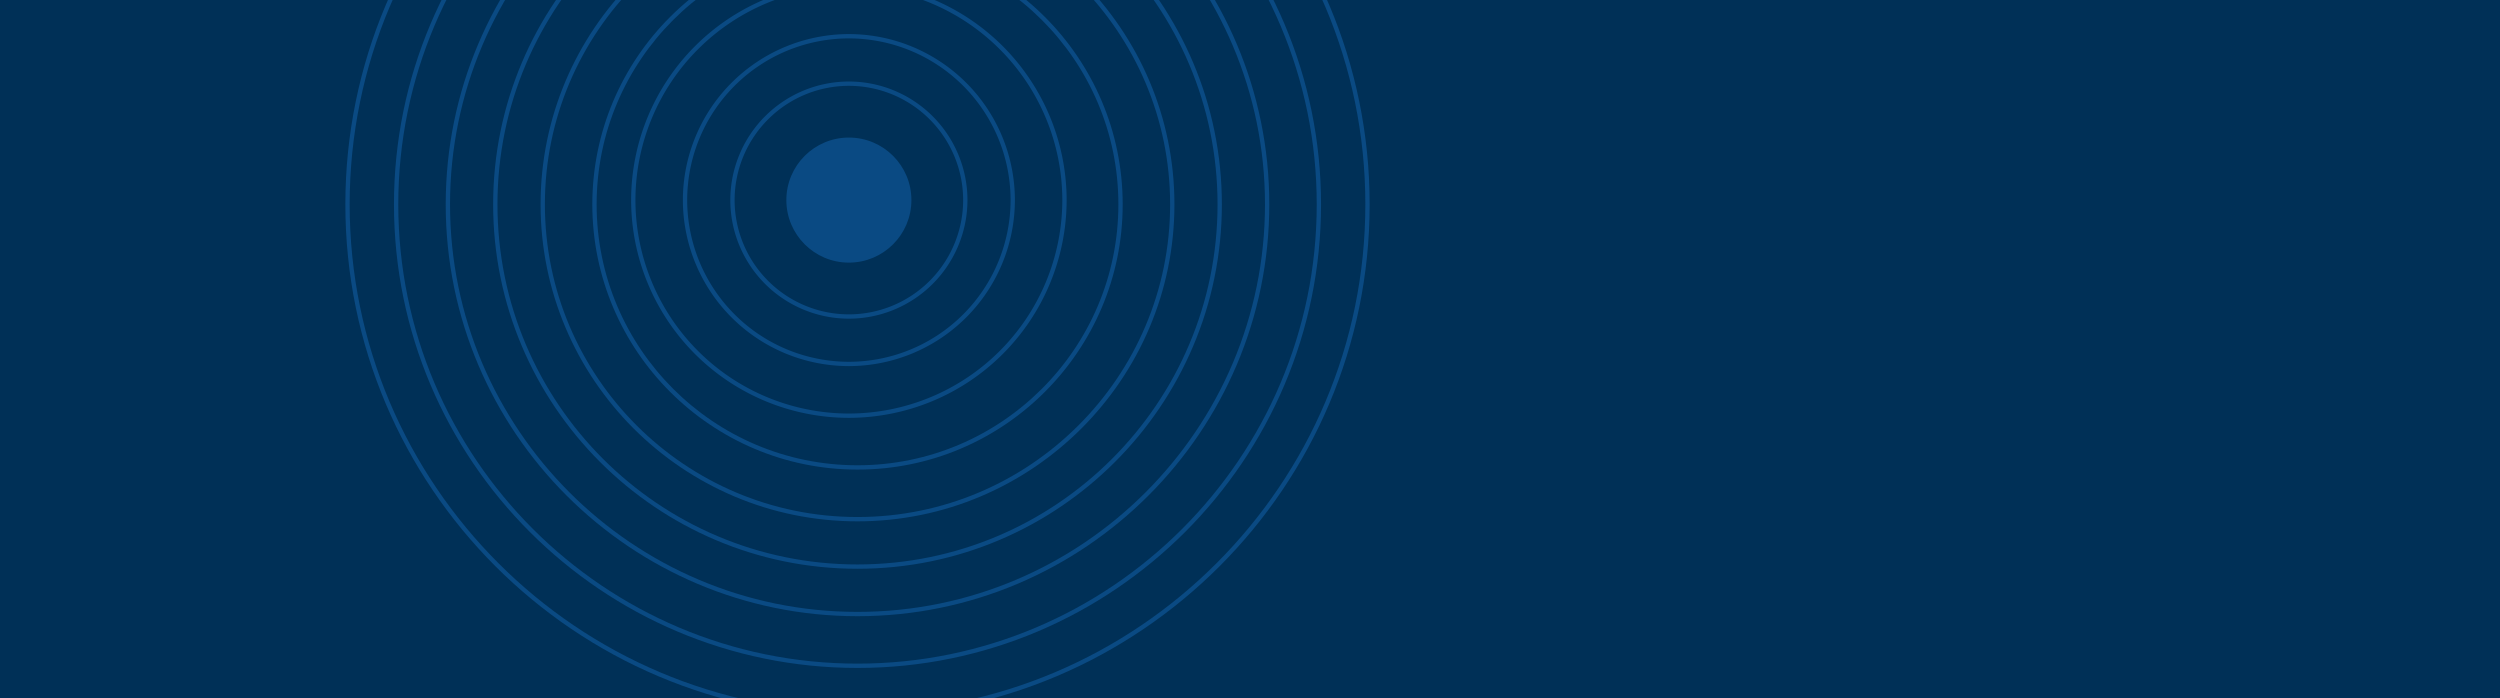 <svg xmlns="http://www.w3.org/2000/svg" xmlns:xlink="http://www.w3.org/1999/xlink" width="1379" height="385.25" viewBox="0 0 1379 385.25"><defs><style>.a{fill:none;}.b{clip-path:url(#a);}.c{fill:#003057;}.d{fill:#0a4a83;}</style><clipPath id="a"><rect class="a" width="1379" height="385.25" transform="translate(-3471.873 -141.405)"/></clipPath></defs><g transform="translate(3471.873 141.405)"><g class="b"><rect class="c" width="1379" height="385.25" transform="translate(-3471.873 -141.405)"/><g transform="translate(-49 -19)"><path class="d" d="M-2954.63-103.605A91.675,91.675,0,0,0-3046.2-12.033a91.675,91.675,0,0,0,91.571,91.571,91.676,91.676,0,0,0,91.572-91.571A91.676,91.676,0,0,0-2954.63-103.605Zm0,180.765a89.294,89.294,0,0,1-89.193-89.193,89.294,89.294,0,0,1,89.193-89.193,89.293,89.293,0,0,1,89.193,89.193A89.294,89.294,0,0,1-2954.63,77.16Z"/><path class="d" d="M-2954.63-77.441a65.483,65.483,0,0,0-65.408,65.408,65.483,65.483,0,0,0,65.408,65.408,65.483,65.483,0,0,0,65.408-65.408A65.483,65.483,0,0,0-2954.63-77.441Zm0,128.437a63.1,63.1,0,0,1-63.03-63.029,63.1,63.1,0,0,1,63.03-63.03,63.1,63.1,0,0,1,63.03,63.03A63.1,63.1,0,0,1-2954.63,51Z"/><circle class="d" cx="34.488" cy="34.488" r="34.488" transform="translate(-2989.118 -46.521)"/><path class="d" d="M-2954.63-132.146A120.249,120.249,0,0,0-3074.743-12.033,120.25,120.25,0,0,0-2954.63,108.08,120.249,120.249,0,0,0-2834.517-12.033,120.248,120.248,0,0,0-2954.63-132.146Zm0,237.847A117.868,117.868,0,0,1-3072.365-12.033,117.869,117.869,0,0,1-2954.63-129.768,117.869,117.869,0,0,1-2836.9-12.033,117.868,117.868,0,0,1-2954.63,105.7Z"/><path class="d" d="M-2949.873-155.931c-80.657,0-146.276,65.619-146.276,146.276s65.619,146.277,146.276,146.277S-2803.6,71-2803.6-9.655-2869.216-155.931-2949.873-155.931Zm0,290.174c-79.346,0-143.9-64.553-143.9-143.9s64.552-143.9,143.9-143.9,143.9,64.554,143.9,143.9S-2870.527,134.243-2949.873,134.243Z"/><path class="d" d="M-2949.873-184.473c-96.394,0-174.818,78.422-174.818,174.818s78.424,174.818,174.818,174.818,174.818-78.422,174.818-174.818S-2853.478-184.473-2949.873-184.473Zm0,347.258c-95.083,0-172.44-77.356-172.44-172.44s77.357-172.439,172.44-172.439,172.44,77.356,172.44,172.439S-2854.79,162.785-2949.873,162.785Z"/><path class="d" d="M-2949.873-210.636c-110.821,0-200.981,90.159-200.981,200.981s90.16,200.982,200.981,200.982,200.981-90.16,200.981-200.982S-2839.052-210.636-2949.873-210.636Zm0,399.584c-109.51,0-198.6-89.093-198.6-198.6s89.093-198.6,198.6-198.6,198.6,89.093,198.6,198.6S-2840.363,188.948-2949.873,188.948Z"/><path class="d" d="M-2949.873-236.8c-125.247,0-227.145,101.9-227.145,227.144s101.9,227.145,227.145,227.145,227.145-101.9,227.145-227.145S-2824.625-236.8-2949.873-236.8Zm0,451.91c-123.936,0-224.766-100.829-224.766-224.766s100.83-224.766,224.766-224.766,224.766,100.83,224.766,224.766S-2825.937,215.111-2949.873,215.111Z"/><path class="d" d="M-2949.873-265.341c-140.986,0-255.686,114.7-255.686,255.686s114.7,255.687,255.686,255.687,255.686-114.7,255.686-255.687S-2808.887-265.341-2949.873-265.341Zm0,508.994c-139.674,0-253.308-113.633-253.308-253.308s113.634-253.308,253.308-253.308S-2696.565-149.33-2696.565-9.655-2810.2,243.653-2949.873,243.653Z"/><path class="d" d="M-2949.873-292.155c-155.772,0-282.5,126.728-282.5,282.5s126.729,282.5,282.5,282.5,282.5-126.728,282.5-282.5S-2794.1-292.155-2949.873-292.155Zm0,562.622C-3104.333,270.467-3230,144.8-3230-9.655s125.663-280.121,280.123-280.121S-2669.75-164.114-2669.75-9.655-2795.412,270.467-2949.873,270.467Z"/></g></g></g></svg>